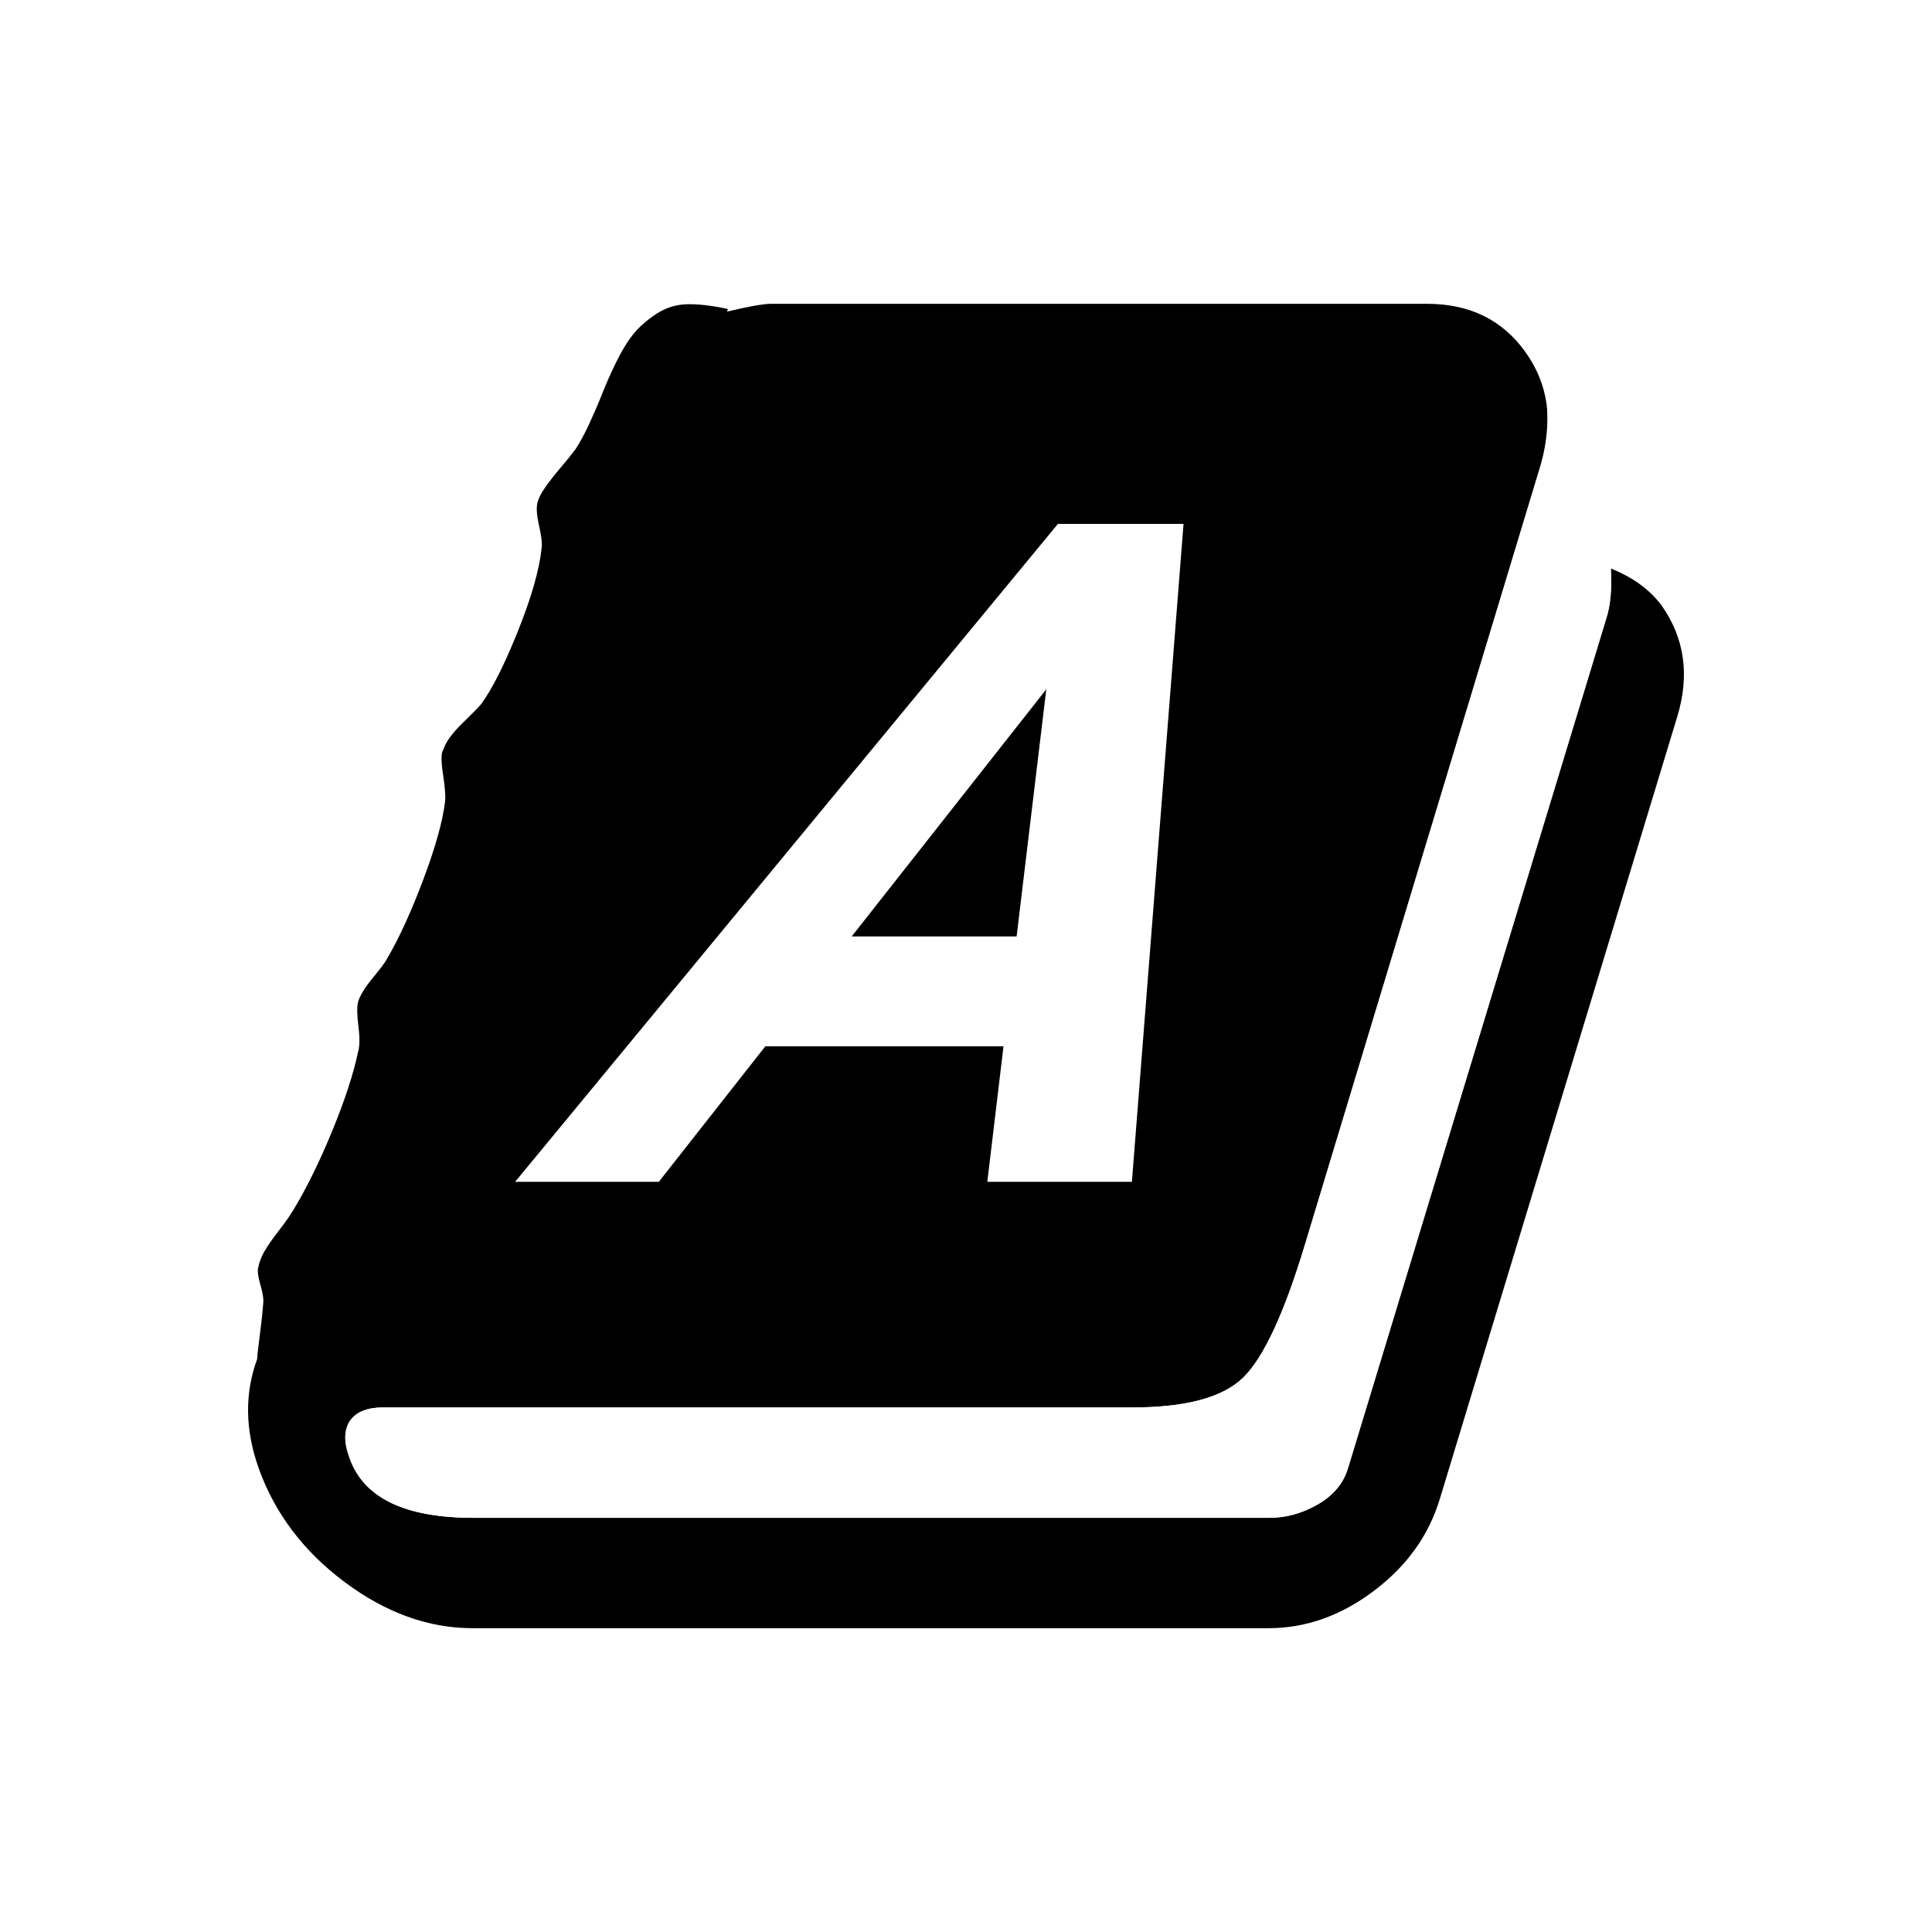 <?xml version="1.0" encoding="UTF-8" standalone="no"?>
<svg
   xmlns:dc="http://purl.org/dc/elements/1.1/"
   xmlns:cc="http://creativecommons.org/ns#"
   xmlns:rdf="http://www.w3.org/1999/02/22-rdf-syntax-ns#"
   xmlns:svg="http://www.w3.org/2000/svg"
   xmlns="http://www.w3.org/2000/svg"
   xmlns:sodipodi="http://sodipodi.sourceforge.net/DTD/sodipodi-0.dtd"
   xmlns:inkscape="http://www.inkscape.org/namespaces/inkscape"
   viewBox="-1 -256 221021.83 221021.83"
   id="svg3025"
   version="1.1"
   inkscape:version="0.92+devel unknown"
   width="3.263cm"
   height="3.263cm"
   sodipodi:docname="ocd_i.svg">
  <defs
     id="defs3033">
    <filter
       style="color-interpolation-filters:sRGB"
       inkscape:label="Invert"
       id="filter4295">
      <feColorMatrix
         type="hueRotate"
         values="180"
         result="color1"
         id="feColorMatrix4291" />
      <feColorMatrix
         values="-1 0 0 0 1 0 -1 0 0 1 0 0 -1 0 1 -0.21 -0.72 -0.07 2 0 "
         result="color2"
         id="feColorMatrix4293" />
    </filter>
    <filter
       style="color-interpolation-filters:sRGB"
       inkscape:label="Invert"
       id="filter4301">
      <feColorMatrix
         type="hueRotate"
         values="180"
         result="color1"
         id="feColorMatrix4297" />
      <feColorMatrix
         values="-1 0 0 0 1 0 -1 0 0 1 0 0 -1 0 1 -0.21 -0.72 -0.07 2 0 "
         result="color2"
         id="feColorMatrix4299" />
    </filter>
  </defs>
  <sodipodi:namedview
     pagecolor="#ffffff"
     bordercolor="#666666"
     borderopacity="1"
     objecttolerance="10"
     gridtolerance="10"
     guidetolerance="10"
     inkscape:pageopacity="0"
     inkscape:pageshadow="2"
     inkscape:window-width="1920"
     inkscape:window-height="1140"
     id="namedview3031"
     showgrid="false"
     inkscape:zoom="5.9599"
     inkscape:cx="44.493721"
     inkscape:cy="48.408413"
     inkscape:window-x="0"
     inkscape:window-y="0"
     inkscape:window-maximized="1"
     inkscape:current-layer="svg3025"
     inkscape:document-rotation="0"
     units="cm" />
  <g
     id="g4279"
     transform="translate(12063.819,-19620.334)">
    <g
       style="filter:url(#filter4295)"
       id="g3027"
       transform="matrix(98.639,0,0,-98.639,16364.227,193004.34)">
      <g
         style="opacity:1"
         id="path3029">
        <path
           sodipodi:nodetypes="cccssssccscscsscscscscscscscscscsscssssssccsssccsssccssscccc"
           inkscape:connector-curvature="0"
           id="path4639"
           d="m 1639,1058 c 26.667,-38 32.667,-81 18,-129 L 1382,23 c -12.667,-42.667 -38.167,-78.5 -76.5,-107.5 -38.333,-29 -79.167,-43.5 -122.5,-43.5 H 260 c -51.333,0 -100.833,17.833 -148.5,53.5 C 63.833,-38.833 30.667,5 12,57 c -16,44.667 -16.667,87 -2,127 0,2.667 1,11.667 3,27 2,15.333 3.333,27.667 4,37 0.667,5.333 -0.333,12.5 -3,21.5 -2.667,9 -3.667,15.5 -3,19.5 1.333,7.333 4,14.333 8,21 4,6.667 9.5,14.5 16.5,23.5 7,9 12.5,16.833 16.5,23.5 15.333,25.333 30.333,55.833 45,91.5 14.667,35.667 24.667,66.167 30,91.5 2,6.667 2.167,16.667 0.5,30 -1.667,13.333 -1.833,22.667 -0.5,28 2,7.333 7.667,16.667 17,28 9.333,11.333 15,19 17,23 14,24 28,54.667 42,92 14,37.333 22.333,67.333 25,90 0.667,6 -0.167,16.667 -2.5,32 -2.333,15.333 -2.167,24.667 0.5,28 2.667,8.667 10,18.833 22,30.5 12,11.667 19.333,19.167 22,22.5 12.667,17.333 26.833,45.5 42.5,84.5 15.667,39 24.833,71.167 27.5,96.5 0.667,5.333 -0.333,13.833 -3,25.5 -2.667,11.667 -3.333,20.5 -2,26.5 1.333,5.333 4.333,11.333 9,18 4.667,6.667 10.667,14.333 18,23 7.333,8.667 13,15.667 17,21 5.333,8 10.833,18.167 16.5,30.5 5.667,12.333 10.667,24 15,35 4.333,11 9.667,23 16,36 6.333,13 12.833,23.667 19.5,32 6.667,8.333 15.5,16.167 26.5,23.5 11,7.333 23,11.167 36,11.5 13,0.333 28.833,-1.5 47.5,-5.5 l -1,-3 c 25.333,6 42.333,9 51,9 h 761 c 49.333,0 87.333,-18.667 114,-56 26.667,-37.333 32.667,-80.667 18,-130 L 1225,316 C 1201,236.667 1177.167,185.5 1153.5,162.5 1129.833,139.5 1087,128 1025,128 H 156 c -18,0 -30.667,-5 -38,-15 -7.333,-10.667 -7.667,-25 -1,-43 C 133,23.333 181,0 261,0 h 923 c 19.333,0 38,5.167 56,15.5 18,10.333 29.667,24.167 35,41.5 l 300,987 c 4.667,14.667 6.333,33.667 5,57 25.333,-10 45,-24.333 59,-43 z"
           style="color:#000000;font-style:normal;font-variant:normal;font-weight:normal;font-stretch:normal;font-size:medium;line-height:normal;font-family:sans-serif;font-variant-ligatures:normal;font-variant-position:normal;font-variant-caps:normal;font-variant-numeric:normal;font-variant-alternates:normal;font-variant-east-asian:normal;font-feature-settings:normal;text-indent:0;text-align:start;text-decoration:none;text-decoration-line:none;text-decoration-style:solid;text-decoration-color:#000000;letter-spacing:normal;word-spacing:normal;text-transform:none;writing-mode:lr-tb;direction:ltr;text-orientation:mixed;dominant-baseline:auto;baseline-shift:baseline;text-anchor:start;white-space:normal;shape-padding:0;clip-rule:nonzero;display:inline;overflow:visible;visibility:visible;isolation:auto;mix-blend-mode:normal;color-interpolation:sRGB;color-interpolation-filters:linearRGB;solid-color:#000000;solid-opacity:1;vector-effect:none;fill:currentColor;fill-opacity:1;fill-rule:nonzero;stroke:none;stroke-width:1;stroke-linecap:butt;stroke-linejoin:miter;stroke-miterlimit:4;stroke-dasharray:none;stroke-dashoffset:0;stroke-opacity:1;color-rendering:auto;image-rendering:auto;shape-rendering:auto;text-rendering:auto;enable-background:accumulate" />
        <path
           style="color:#000000;font-style:normal;font-variant:normal;font-weight:normal;font-stretch:normal;font-size:medium;line-height:normal;font-family:sans-serif;font-variant-ligatures:normal;font-variant-position:normal;font-variant-caps:normal;font-variant-numeric:normal;font-variant-alternates:normal;font-variant-east-asian:normal;font-feature-settings:normal;text-indent:0;text-align:start;text-decoration:none;text-decoration-line:none;text-decoration-style:solid;text-decoration-color:#000000;letter-spacing:normal;word-spacing:normal;text-transform:none;writing-mode:lr-tb;direction:ltr;text-orientation:mixed;dominant-baseline:auto;baseline-shift:baseline;text-anchor:start;white-space:normal;shape-padding:0;clip-rule:nonzero;display:inline;overflow:visible;visibility:visible;isolation:auto;mix-blend-mode:normal;color-interpolation:sRGB;color-interpolation-filters:linearRGB;solid-color:#000000;solid-opacity:1;vector-effect:none;fill:#ffffff;fill-opacity:1;fill-rule:nonzero;stroke:none;stroke-width:1;stroke-linecap:butt;stroke-linejoin:miter;stroke-miterlimit:4;stroke-dasharray:none;stroke-dashoffset:0;stroke-opacity:1;color-rendering:auto;image-rendering:auto;shape-rendering:auto;text-rendering:auto;enable-background:accumulate"
           d="M 1499,1222 1225,316 C 1201,236.667 1177.167,185.5 1153.5,162.5 1129.833,139.5 1087,128 1025,128 H 156 c -18,0 -30.667,-5 -38,-15 -7.333,-10.667 -7.667,-25 -1,-43 C 133,23.333 181,0 261,0 h 923 c 19.333,0 38,5.167 56,15.5 18,10.333 29.667,24.167 35,41.5 l 300,987 c 4.667,14.667 6.333,33.667 5,57 -110.34,239.144 -56.461,210.56 -81,121 z"
           id="path4289"
           inkscape:connector-curvature="0"
           sodipodi:nodetypes="ccsssccssscccc" />
      </g>
    </g>
    <path
       transform="matrix(98.639,0,-44.663,98.639,11121.303,67708.883)"
       d="M 761.068,880.535 1045.108,117.505 h 145.688 l 285.612,763.03 H 1308.709 L 1256.303,723.317 H 980.124 L 927.718,880.535 Z M 1022.573,595.971 h 191.281 l -95.379,-286.66 z"
       style="font-style:normal;font-variant:normal;font-weight:bold;font-stretch:normal;font-size:1073.272px;line-height:125%;font-family:ROboto;-inkscape-font-specification:'ROboto Bold';letter-spacing:0px;word-spacing:0px;fill:#ffffff;fill-opacity:1;stroke:none;stroke-width:11.18px;stroke-linecap:butt;stroke-linejoin:miter;stroke-opacity:1;filter:url(#filter4301)"
       id="path4275"
       inkscape:connector-curvature="0" />
  </g>
</svg>
